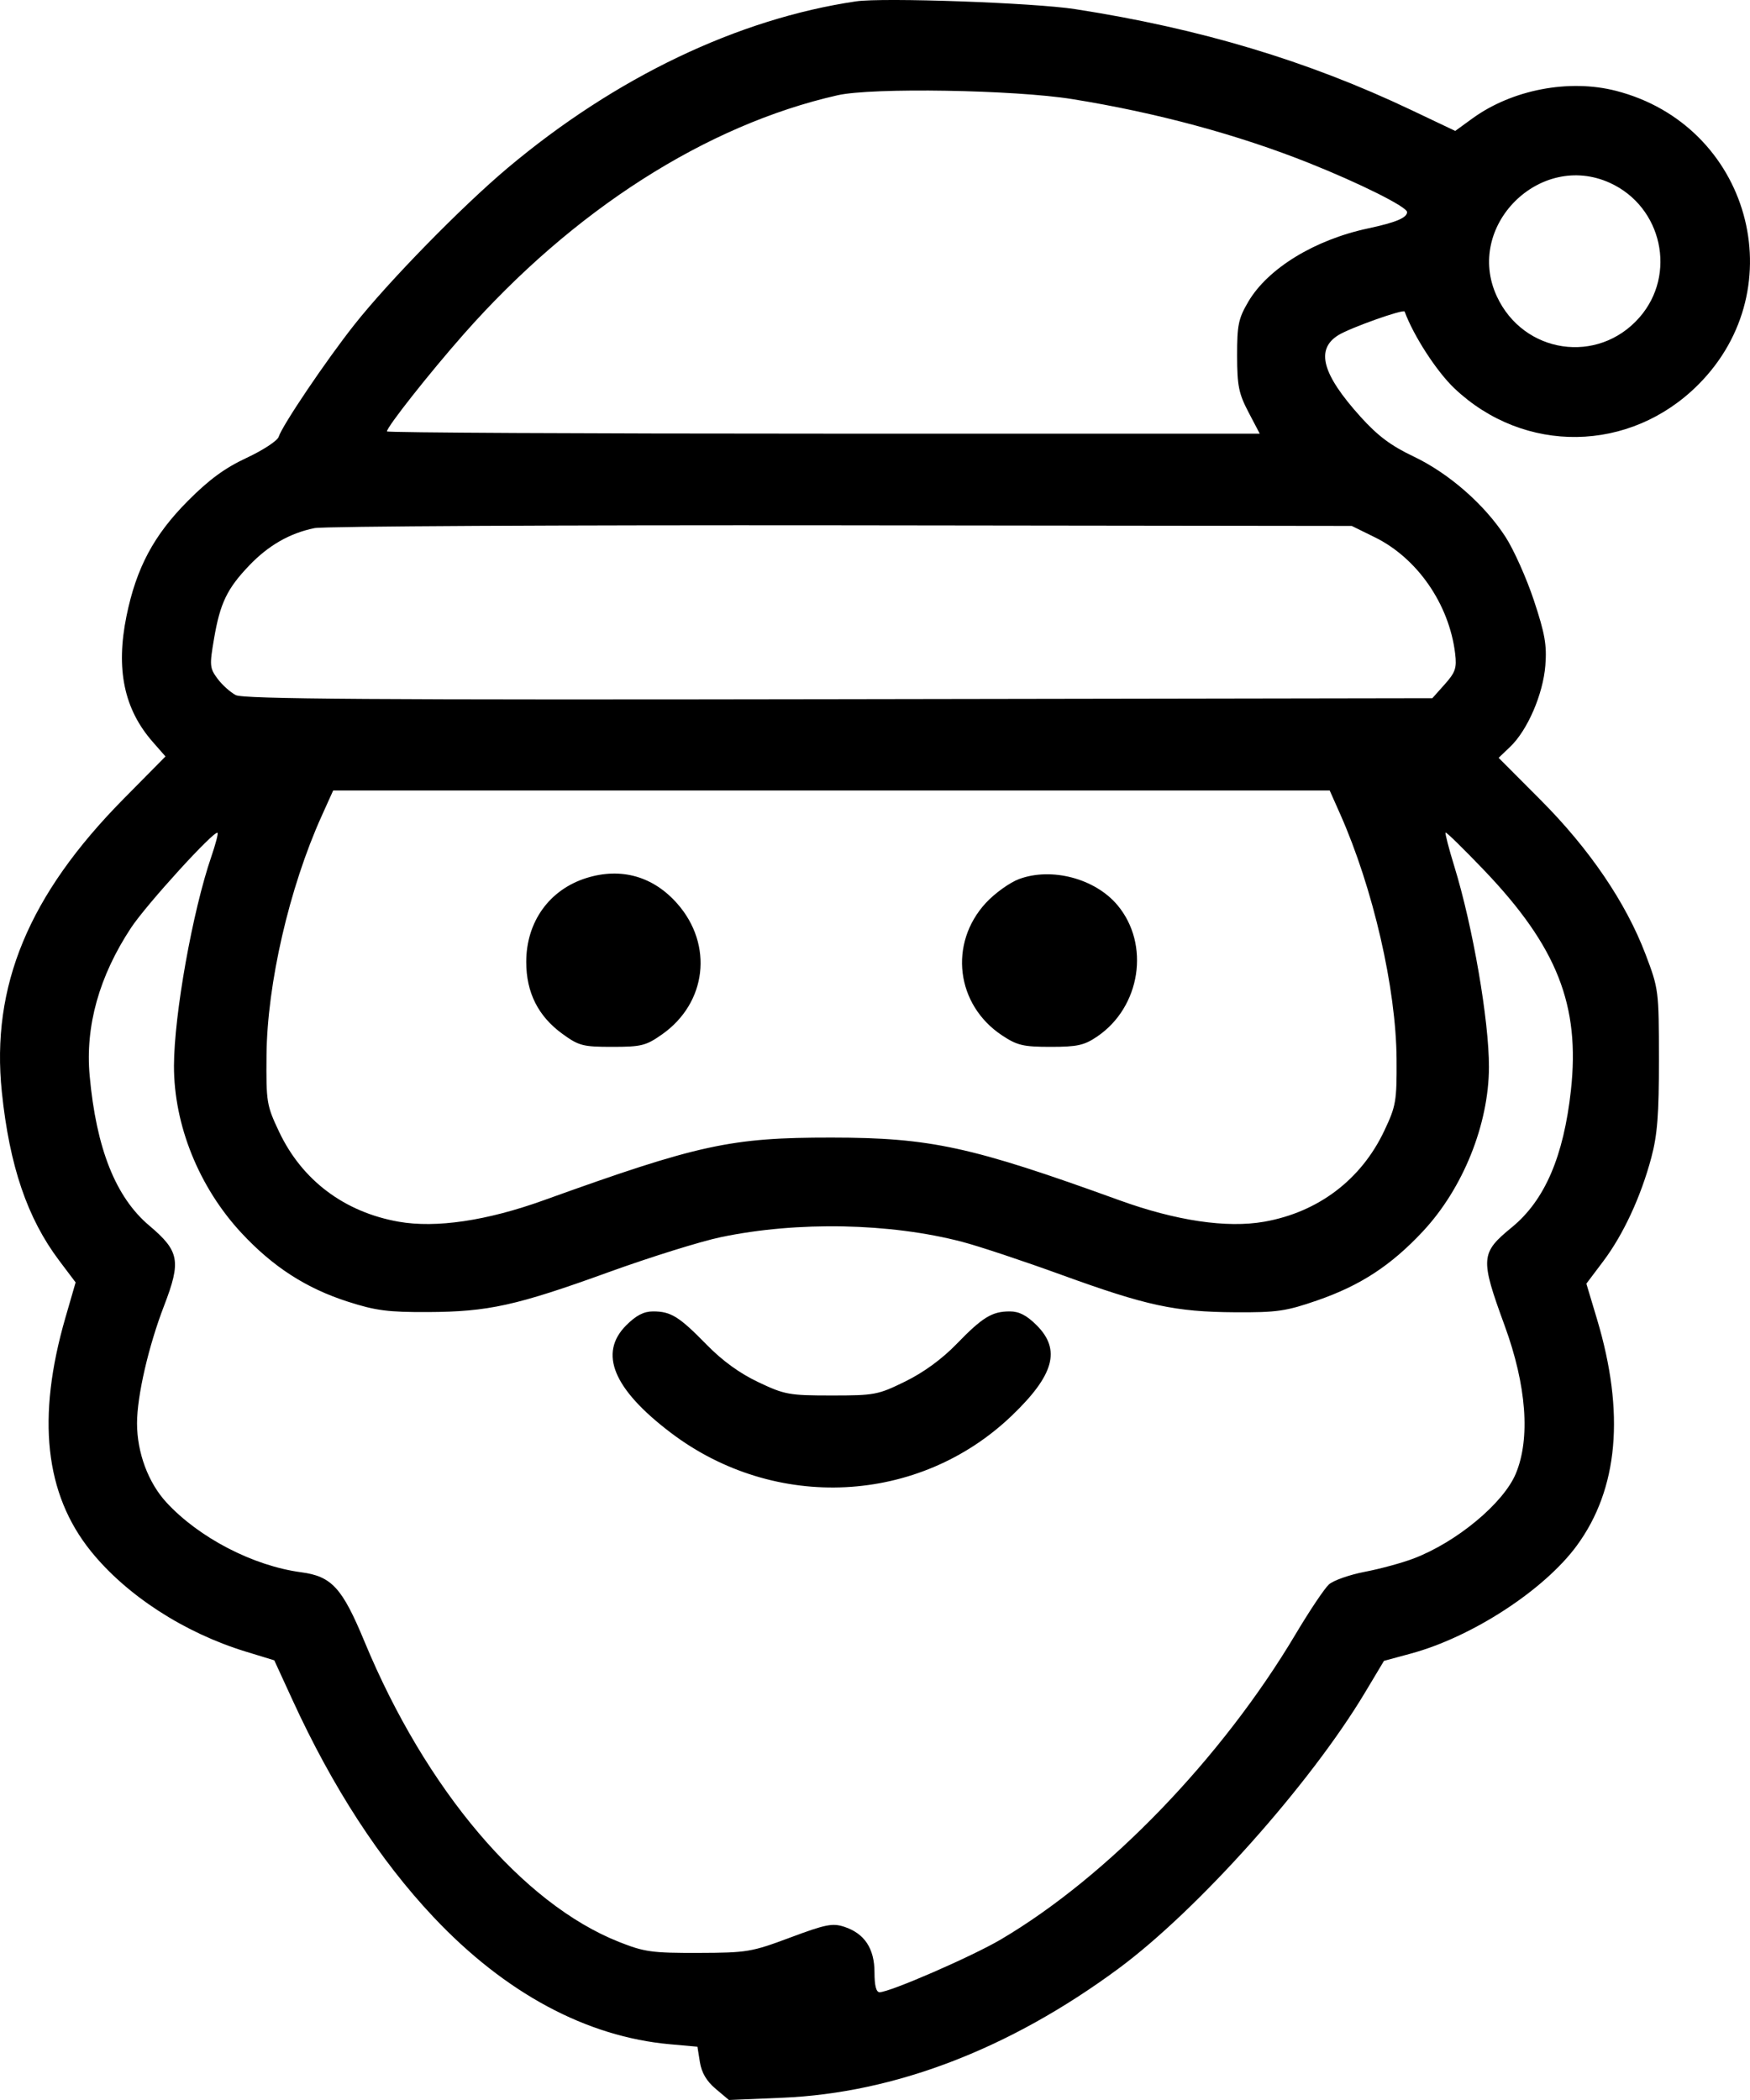 <svg width="75" height="90" viewBox="0 0 75 90" fill="none" xmlns="http://www.w3.org/2000/svg">
<path fill-rule="evenodd" clip-rule="evenodd" d="M36.688 0.058C31.623 0.807 26.382 3.313 21.763 7.193C19.798 8.844 16.646 12.066 15.178 13.927C13.97 15.456 12.099 18.229 11.943 18.721C11.889 18.89 11.272 19.295 10.571 19.622C9.634 20.059 8.967 20.548 8.053 21.466C6.588 22.938 5.841 24.341 5.42 26.407C4.958 28.68 5.315 30.393 6.545 31.795L7.092 32.419L5.287 34.247C1.228 38.36 -0.391 42.262 0.079 46.802C0.406 49.968 1.172 52.217 2.542 54.033L3.241 54.96L2.804 56.47C1.563 60.756 1.921 64.033 3.896 66.481C5.425 68.376 7.892 69.974 10.532 70.783L11.755 71.157L12.539 72.864C14.259 76.613 16.275 79.715 18.579 82.161C21.647 85.418 25.136 87.293 28.724 87.612L29.89 87.716L29.996 88.379C30.069 88.831 30.283 89.195 30.671 89.521L31.239 90L33.525 89.904C38.349 89.702 43.272 87.812 47.925 84.376C51.329 81.863 56.145 76.472 58.5 72.538L59.313 71.18L60.467 70.867C63.089 70.157 66.181 68.145 67.579 66.239C69.358 63.812 69.647 60.552 68.442 56.531L67.987 55.014L68.706 54.06C69.568 52.917 70.324 51.288 70.771 49.611C71.031 48.636 71.099 47.76 71.097 45.392C71.094 42.446 71.086 42.382 70.522 40.895C69.679 38.676 68.117 36.38 66.02 34.278L64.227 32.479L64.729 31.998C65.467 31.29 66.131 29.751 66.229 28.522C66.298 27.649 66.212 27.158 65.739 25.733C65.424 24.783 64.876 23.557 64.521 23.009C63.623 21.62 62.091 20.281 60.578 19.562C59.617 19.106 59.049 18.681 58.319 17.873C56.66 16.038 56.37 14.973 57.362 14.361C57.871 14.047 60.155 13.235 60.199 13.353C60.587 14.404 61.575 15.927 62.334 16.646C65.329 19.482 69.859 19.413 72.781 16.487C76.931 12.332 74.979 5.361 69.254 3.892C67.24 3.375 64.805 3.843 63.109 5.072L62.367 5.611L60.486 4.717C56.045 2.606 51.44 1.223 46.081 0.392C44.318 0.118 37.837 -0.112 36.688 0.058ZM45.958 4.248C49.571 4.83 53.044 5.768 56.1 6.987C58.291 7.861 60.303 8.867 60.303 9.089C60.303 9.333 59.825 9.534 58.636 9.788C56.34 10.277 54.336 11.504 53.497 12.933C53.075 13.652 53.017 13.931 53.019 15.245C53.021 16.532 53.089 16.867 53.505 17.662L53.989 18.585H35.286C25 18.585 16.583 18.542 16.583 18.489C16.583 18.296 18.405 15.987 19.861 14.336C24.561 9.005 30.27 5.355 35.898 4.082C37.378 3.747 43.478 3.848 45.958 4.248ZM68.996 7.838C71.238 8.858 71.875 11.766 70.26 13.607C68.479 15.638 65.289 15.163 64.148 12.696C62.763 9.701 65.988 6.47 68.996 7.838ZM58.921 23.026C60.744 23.922 62.108 25.896 62.363 28.008C62.438 28.629 62.376 28.813 61.918 29.327L61.386 29.923L35.956 29.965C15.989 29.999 10.435 29.961 10.104 29.79C9.872 29.669 9.52 29.353 9.322 29.086C8.986 28.633 8.976 28.52 9.175 27.361C9.434 25.849 9.732 25.229 10.677 24.239C11.504 23.372 12.425 22.846 13.483 22.633C13.885 22.553 24.05 22.499 36.073 22.513L57.933 22.54L58.921 23.026ZM57.436 34.889C58.845 38.063 59.835 42.362 59.853 45.392C59.864 47.2 59.829 47.4 59.323 48.469C58.334 50.559 56.494 51.951 54.182 52.359C52.575 52.642 50.405 52.32 47.965 51.436C41.619 49.136 39.877 48.757 35.634 48.754C31.313 48.751 29.94 49.05 23.303 51.44C20.861 52.32 18.687 52.641 17.086 52.359C14.761 51.949 12.946 50.584 11.963 48.508C11.426 47.373 11.404 47.241 11.422 45.216C11.45 42.161 12.397 38.05 13.783 34.977L14.279 33.878H35.633H56.987L57.436 34.889ZM9.059 36.706C8.254 39.047 7.462 43.479 7.456 45.672C7.449 48.212 8.527 50.883 10.35 52.844C11.698 54.293 13.117 55.21 14.902 55.784C16.101 56.17 16.631 56.239 18.339 56.231C20.923 56.22 22.127 55.955 26.085 54.521C27.86 53.879 30.024 53.203 30.893 53.021C34.17 52.334 38.15 52.412 41.242 53.223C41.951 53.408 43.863 54.044 45.491 54.636C49.143 55.962 50.358 56.224 52.929 56.24C54.728 56.251 55.112 56.196 56.448 55.734C58.302 55.093 59.616 54.235 60.981 52.773C62.699 50.935 63.804 48.19 63.812 45.739C63.819 43.752 63.12 39.699 62.326 37.123C62.091 36.361 61.924 35.713 61.954 35.683C61.985 35.652 62.727 36.379 63.605 37.297C66.735 40.575 67.725 43.086 67.325 46.726C67.013 49.563 66.205 51.44 64.799 52.594C63.445 53.704 63.429 53.923 64.487 56.818C65.423 59.38 65.593 61.647 64.963 63.156C64.434 64.424 62.428 66.091 60.584 66.793C60.092 66.981 59.151 67.237 58.494 67.363C57.837 67.489 57.144 67.733 56.953 67.905C56.763 68.078 56.121 69.036 55.527 70.034C52.361 75.356 47.465 80.426 42.889 83.122C41.649 83.852 38.147 85.376 37.697 85.381C37.551 85.382 37.478 85.096 37.478 84.528C37.478 83.51 37.051 82.864 36.189 82.579C35.68 82.411 35.392 82.468 33.865 83.038C32.204 83.659 32.02 83.69 29.928 83.696C27.943 83.702 27.617 83.657 26.528 83.225C22.391 81.584 18.247 76.694 15.621 70.353C14.667 68.05 14.216 67.557 12.909 67.383C10.852 67.11 8.528 65.905 7.131 64.388C6.351 63.54 5.873 62.253 5.873 60.997C5.873 59.827 6.364 57.693 7.034 55.955C7.769 54.045 7.69 53.617 6.396 52.525C4.955 51.309 4.125 49.22 3.842 46.095C3.65 43.978 4.25 41.835 5.614 39.766C6.27 38.77 9.193 35.561 9.324 35.693C9.358 35.727 9.238 36.182 9.059 36.706ZM25.139 37.627C23.546 38.123 22.553 39.505 22.553 41.226C22.553 42.539 23.065 43.556 24.107 44.311C24.808 44.82 24.982 44.865 26.242 44.865C27.488 44.865 27.685 44.815 28.375 44.33C30.289 42.983 30.579 40.494 29.029 38.73C27.997 37.556 26.62 37.166 25.139 37.627ZM43.68 37.672C43.277 37.82 42.633 38.283 42.249 38.699C40.649 40.437 40.971 43.066 42.945 44.374C43.593 44.803 43.852 44.865 45.028 44.865C46.17 44.865 46.467 44.799 47.019 44.425C48.886 43.16 49.301 40.469 47.888 38.788C46.933 37.652 45.073 37.159 43.68 37.672ZM26.837 56.8C25.644 57.995 26.283 59.534 28.75 61.405C33.214 64.79 39.386 64.48 43.362 60.672C45.176 58.934 45.476 57.847 44.431 56.8C44.003 56.372 43.676 56.203 43.278 56.203C42.514 56.203 42.11 56.45 40.989 57.607C40.371 58.245 39.583 58.82 38.798 59.205C37.629 59.779 37.485 59.806 35.638 59.806C33.82 59.806 33.63 59.772 32.501 59.236C31.702 58.858 30.958 58.318 30.284 57.628C29.106 56.423 28.751 56.203 27.99 56.203C27.592 56.203 27.265 56.372 26.837 56.8Z" fill="black"/>
</svg>
